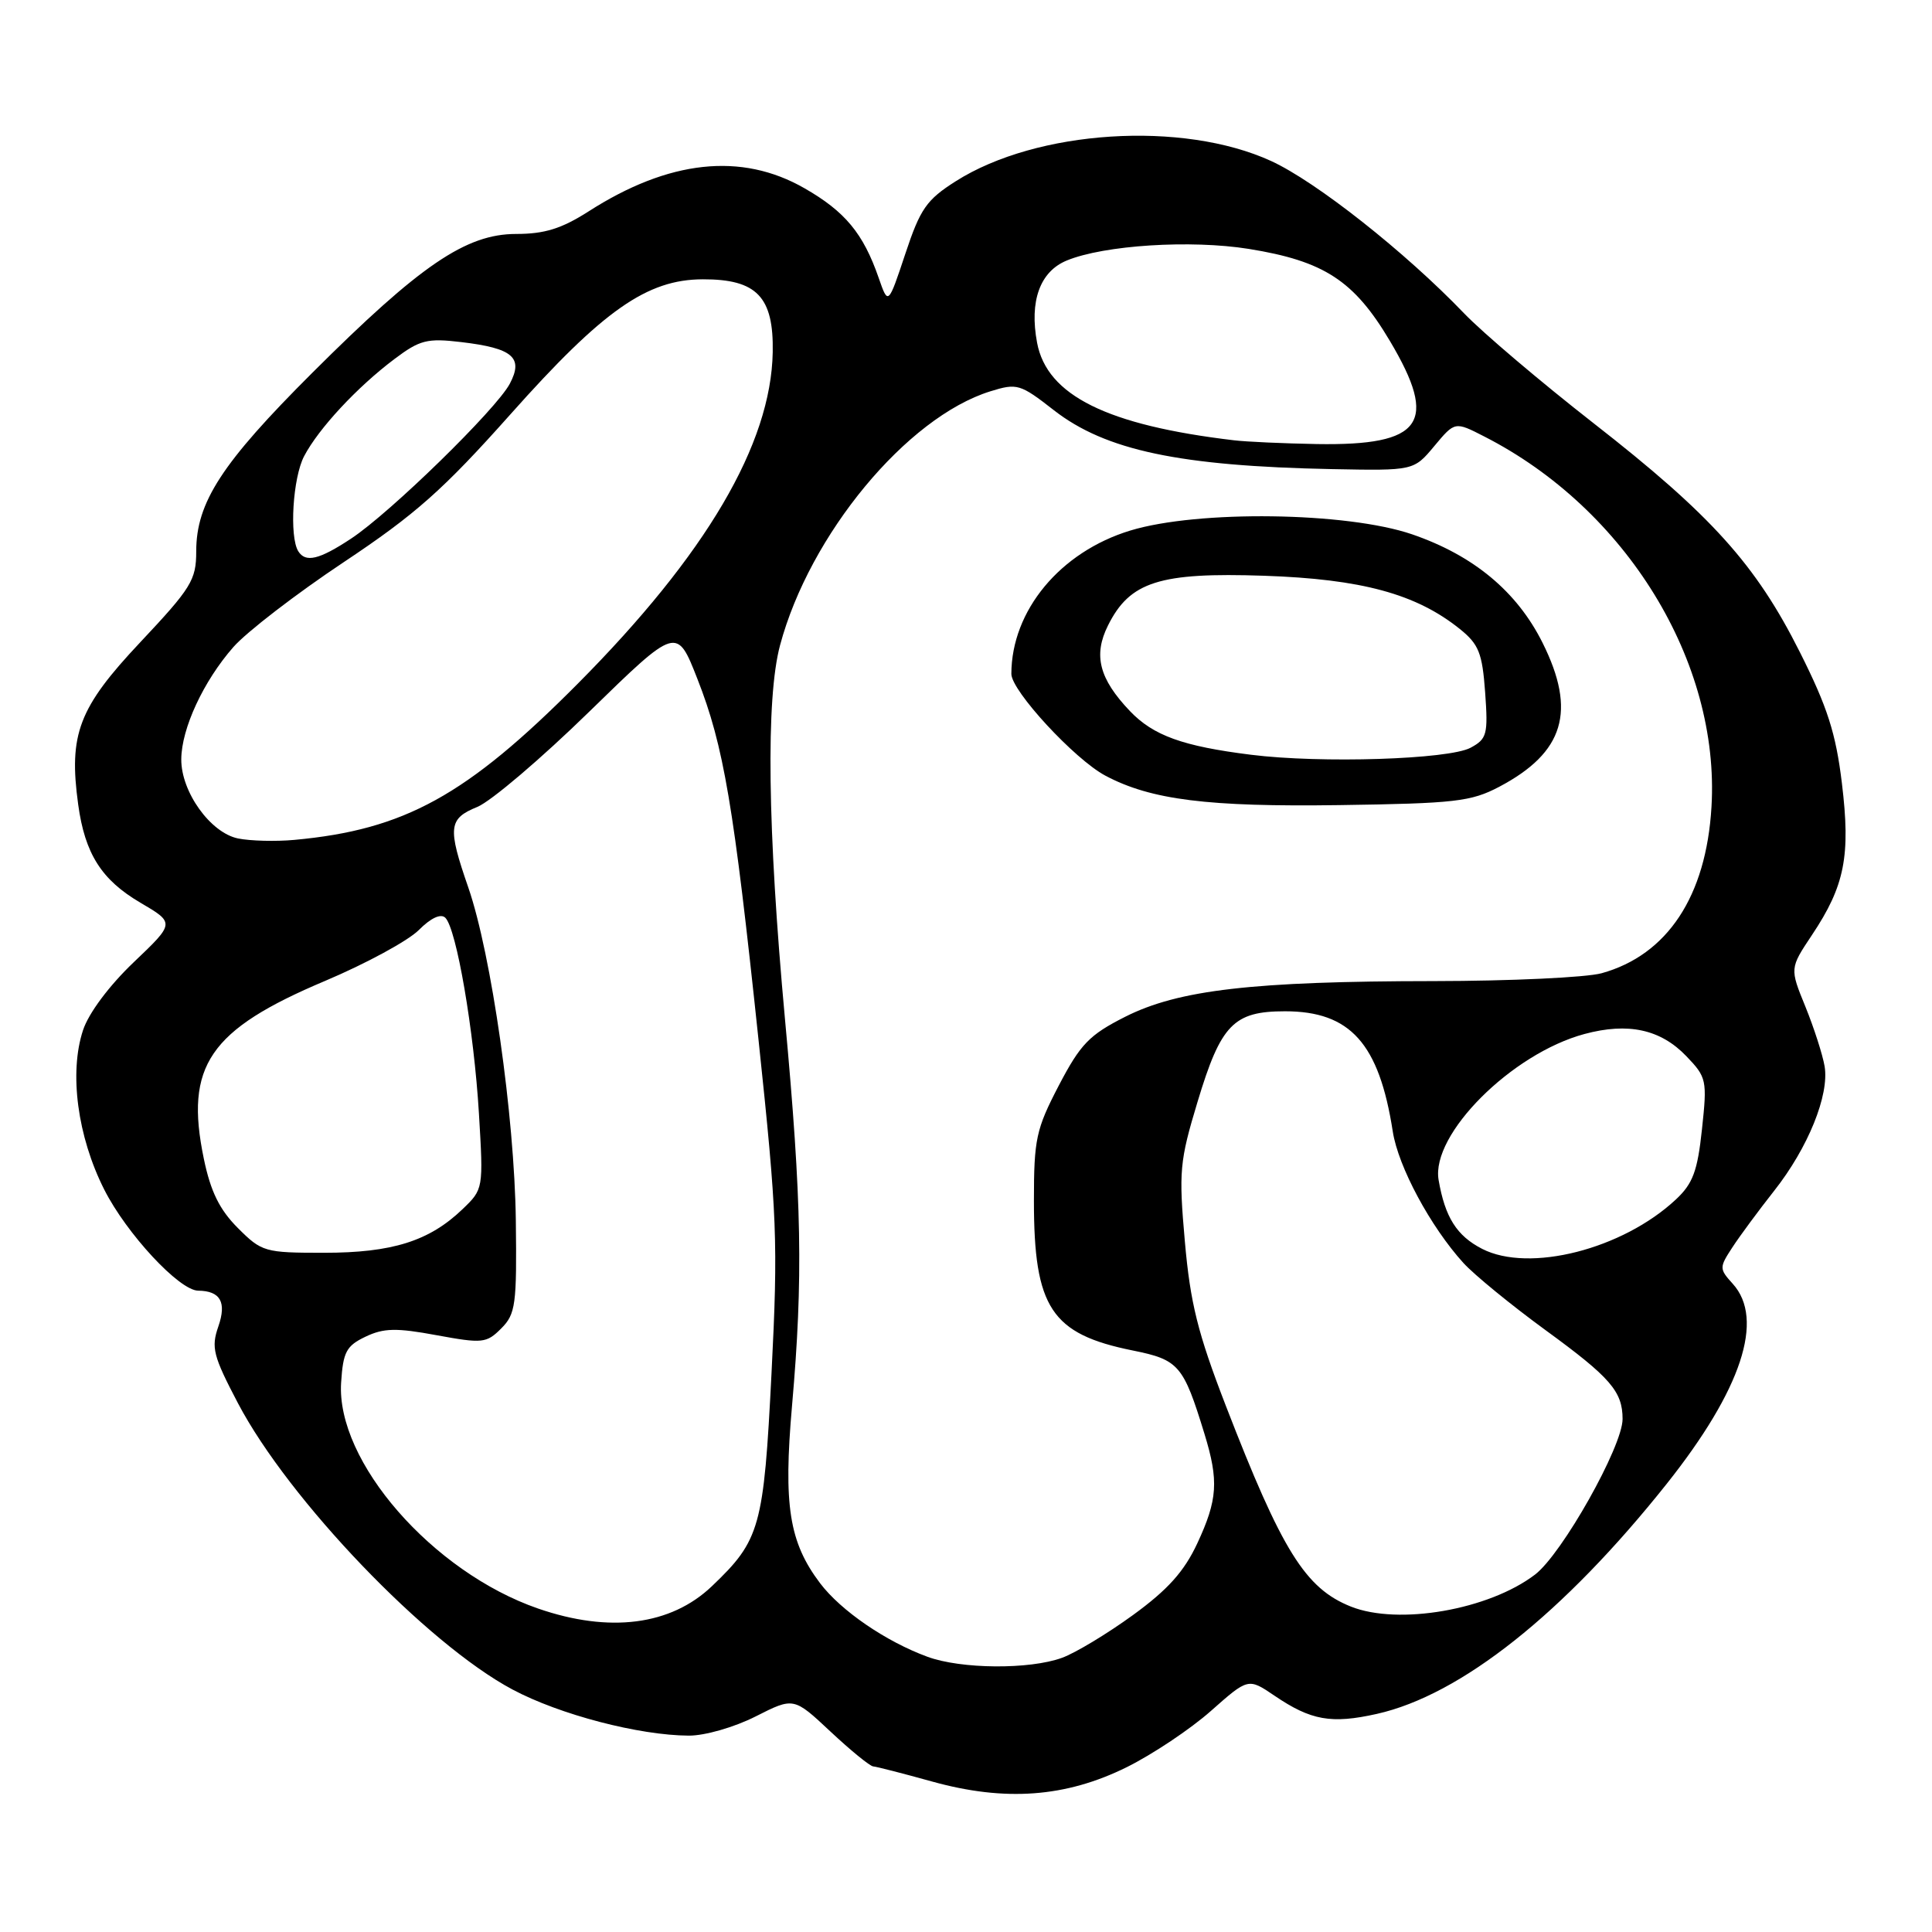 <?xml version="1.0" encoding="UTF-8" standalone="no"?>
<!DOCTYPE svg PUBLIC "-//W3C//DTD SVG 1.1//EN" "http://www.w3.org/Graphics/SVG/1.1/DTD/svg11.dtd" >
<svg xmlns="http://www.w3.org/2000/svg" xmlns:xlink="http://www.w3.org/1999/xlink" version="1.1" viewBox="0 0 256 256">
 <g >
 <path fill="currentColor"
d=" M 149.30 234.16 C 152.71 232.47 157.73 229.12 160.45 226.71 C 165.40 222.33 165.40 222.33 168.88 224.69 C 173.71 227.97 176.41 228.45 182.44 227.10 C 193.56 224.61 207.20 213.78 220.86 196.60 C 230.77 184.13 233.85 174.80 229.60 170.11 C 227.80 168.12 227.80 167.96 229.55 165.28 C 230.55 163.75 233.04 160.38 235.09 157.78 C 239.58 152.09 242.41 145.10 241.77 141.29 C 241.51 139.76 240.37 136.21 239.23 133.40 C 237.15 128.31 237.15 128.31 240.09 123.90 C 244.45 117.37 245.23 113.39 244.06 103.77 C 243.26 97.16 242.14 93.67 238.49 86.41 C 232.65 74.78 226.76 68.25 211.12 56.05 C 204.18 50.63 196.47 44.09 194.00 41.52 C 186.20 33.39 174.38 24.06 168.42 21.33 C 156.69 15.96 137.38 17.20 126.65 24.01 C 122.77 26.47 121.94 27.66 119.96 33.63 C 117.69 40.45 117.69 40.45 116.43 36.82 C 114.39 30.94 111.99 28.03 106.59 24.94 C 98.24 20.15 88.61 21.19 77.96 28.03 C 74.42 30.29 72.16 31.00 68.40 31.00 C 61.74 31.00 55.68 35.13 41.38 49.40 C 29.38 61.37 26.00 66.57 26.00 73.07 C 26.00 76.86 25.35 77.91 18.56 85.13 C 10.42 93.78 9.08 97.29 10.36 106.60 C 11.25 113.12 13.45 116.59 18.60 119.61 C 23.18 122.30 23.18 122.30 17.71 127.51 C 14.46 130.61 11.74 134.25 11.00 136.51 C 9.14 142.14 10.26 150.60 13.81 157.62 C 16.76 163.46 23.74 170.98 26.25 171.02 C 29.21 171.05 30.05 172.55 28.93 175.77 C 27.96 178.56 28.24 179.66 31.53 185.93 C 38.27 198.75 56.55 217.82 67.91 223.87 C 74.16 227.20 84.68 229.95 91.28 229.98 C 93.39 229.99 97.30 228.87 100.12 227.44 C 105.17 224.88 105.17 224.88 110.04 229.44 C 112.72 231.95 115.27 234.03 115.71 234.06 C 116.14 234.09 119.65 234.99 123.50 236.06 C 133.18 238.75 141.22 238.16 149.30 234.16 Z  M 122.89 219.53 C 117.36 217.50 111.43 213.43 108.67 209.79 C 104.56 204.35 103.79 199.47 104.95 186.24 C 106.43 169.36 106.25 159.27 104.01 135.00 C 101.70 109.90 101.47 92.56 103.36 85.50 C 107.28 70.84 120.16 55.29 131.23 51.85 C 134.77 50.75 135.18 50.87 139.65 54.36 C 146.49 59.68 156.31 61.76 176.50 62.16 C 187.33 62.37 187.33 62.37 190.05 59.11 C 192.78 55.84 192.78 55.84 196.66 57.83 C 215.49 67.43 227.93 87.71 226.78 106.92 C 226.08 118.76 220.94 126.54 212.22 128.96 C 210.17 129.52 200.18 129.99 190.00 130.00 C 166.00 130.02 156.16 131.16 149.09 134.73 C 144.34 137.13 143.17 138.34 140.30 143.83 C 137.28 149.63 137.00 150.94 137.00 159.12 C 137.00 173.29 139.30 176.77 150.11 178.95 C 156.20 180.18 156.80 180.87 159.60 190.00 C 161.51 196.22 161.34 198.72 158.65 204.50 C 156.91 208.23 154.74 210.65 150.13 214.00 C 146.73 216.47 142.49 219.03 140.72 219.67 C 136.41 221.24 127.35 221.17 122.89 219.53 Z  M 198.66 104.25 C 207.26 99.71 208.91 94.23 204.41 85.20 C 201.02 78.39 195.26 73.60 187.11 70.80 C 178.47 67.84 158.73 67.57 149.77 70.30 C 140.48 73.13 134.03 80.90 134.01 89.29 C 134.00 91.53 142.40 100.62 146.47 102.78 C 152.50 105.99 160.06 106.93 177.50 106.68 C 192.79 106.46 194.92 106.22 198.66 104.25 Z  M 71.30 213.14 C 57.31 208.30 44.52 193.64 45.20 183.20 C 45.46 179.14 45.89 178.33 48.43 177.12 C 50.84 175.97 52.50 175.93 57.84 176.92 C 63.94 178.04 64.46 177.99 66.42 176.02 C 68.32 174.12 68.49 172.88 68.35 161.72 C 68.18 147.93 65.11 126.44 62.05 117.59 C 59.29 109.63 59.42 108.48 63.25 106.92 C 65.04 106.19 71.72 100.51 78.09 94.29 C 89.68 82.99 89.68 82.99 92.41 89.96 C 95.90 98.85 97.22 106.63 100.51 137.80 C 102.98 161.13 103.11 164.55 102.23 181.95 C 101.20 202.39 100.73 204.08 94.32 210.19 C 88.88 215.37 80.76 216.41 71.30 213.14 Z  M 179.00 212.88 C 172.96 210.47 169.87 205.51 162.42 186.25 C 158.71 176.65 157.72 172.67 157.00 164.50 C 156.18 155.23 156.30 153.88 158.68 146.00 C 161.77 135.74 163.46 134.00 170.27 134.00 C 178.92 134.00 182.74 138.26 184.55 149.93 C 185.27 154.59 189.55 162.55 193.91 167.35 C 195.34 168.92 200.23 172.92 204.79 176.25 C 213.39 182.52 215.00 184.37 215.00 188.03 C 215.00 191.66 206.98 205.91 203.40 208.64 C 197.28 213.31 185.30 215.39 179.00 212.88 Z  M 196.39 165.48 C 193.02 163.75 191.47 161.29 190.62 156.34 C 189.60 150.31 200.30 139.61 209.95 137.01 C 215.74 135.45 220.04 136.39 223.45 139.95 C 226.14 142.75 226.22 143.13 225.52 149.63 C 224.93 155.19 224.31 156.84 222.06 158.94 C 214.99 165.54 202.64 168.68 196.39 165.48 Z  M 31.52 162.72 C 29.09 160.29 27.91 157.89 27.01 153.55 C 24.45 141.23 27.72 136.45 43.11 129.96 C 48.50 127.68 54.07 124.66 55.49 123.24 C 57.10 121.62 58.42 121.02 59.01 121.61 C 60.49 123.09 62.80 136.53 63.46 147.53 C 64.06 157.54 64.05 157.57 61.28 160.23 C 56.87 164.46 51.96 166.00 42.93 166.00 C 35.07 166.00 34.69 165.89 31.52 162.72 Z  M 31.54 111.10 C 27.88 110.35 23.99 104.92 24.02 100.60 C 24.05 96.52 26.96 90.25 30.93 85.73 C 32.68 83.74 39.25 78.68 45.53 74.50 C 55.05 68.16 58.71 64.92 67.67 54.86 C 79.93 41.09 85.74 37.02 93.14 37.01 C 100.28 36.99 102.53 39.34 102.39 46.67 C 102.17 58.85 93.57 73.48 76.54 90.61 C 61.81 105.43 53.60 109.95 39.00 111.29 C 36.52 111.52 33.17 111.43 31.54 111.10 Z  M 39.52 73.04 C 38.32 71.09 38.80 63.29 40.30 60.44 C 42.22 56.78 47.32 51.29 52.27 47.57 C 55.63 45.04 56.60 44.79 61.13 45.33 C 67.96 46.14 69.39 47.37 67.55 50.85 C 65.75 54.24 51.72 67.94 46.52 71.37 C 42.28 74.17 40.49 74.59 39.52 73.04 Z  M 163.50 58.34 C 146.70 56.35 138.73 52.40 137.42 45.42 C 136.38 39.90 137.80 35.98 141.35 34.52 C 146.30 32.48 157.78 31.75 165.46 32.98 C 175.46 34.59 179.42 37.18 184.17 45.18 C 190.64 56.06 188.50 59.07 174.50 58.84 C 170.10 58.76 165.15 58.54 163.50 58.34 Z  M 165.77 100.01 C 156.72 98.88 152.83 97.47 149.73 94.23 C 145.64 89.94 144.84 86.82 146.82 82.87 C 149.71 77.07 153.66 75.82 167.50 76.29 C 180.43 76.73 187.65 78.70 193.43 83.34 C 195.95 85.37 196.41 86.52 196.79 91.75 C 197.19 97.32 197.03 97.91 194.86 99.08 C 191.97 100.63 175.02 101.17 165.77 100.01 Z "/>
</g>
</svg>